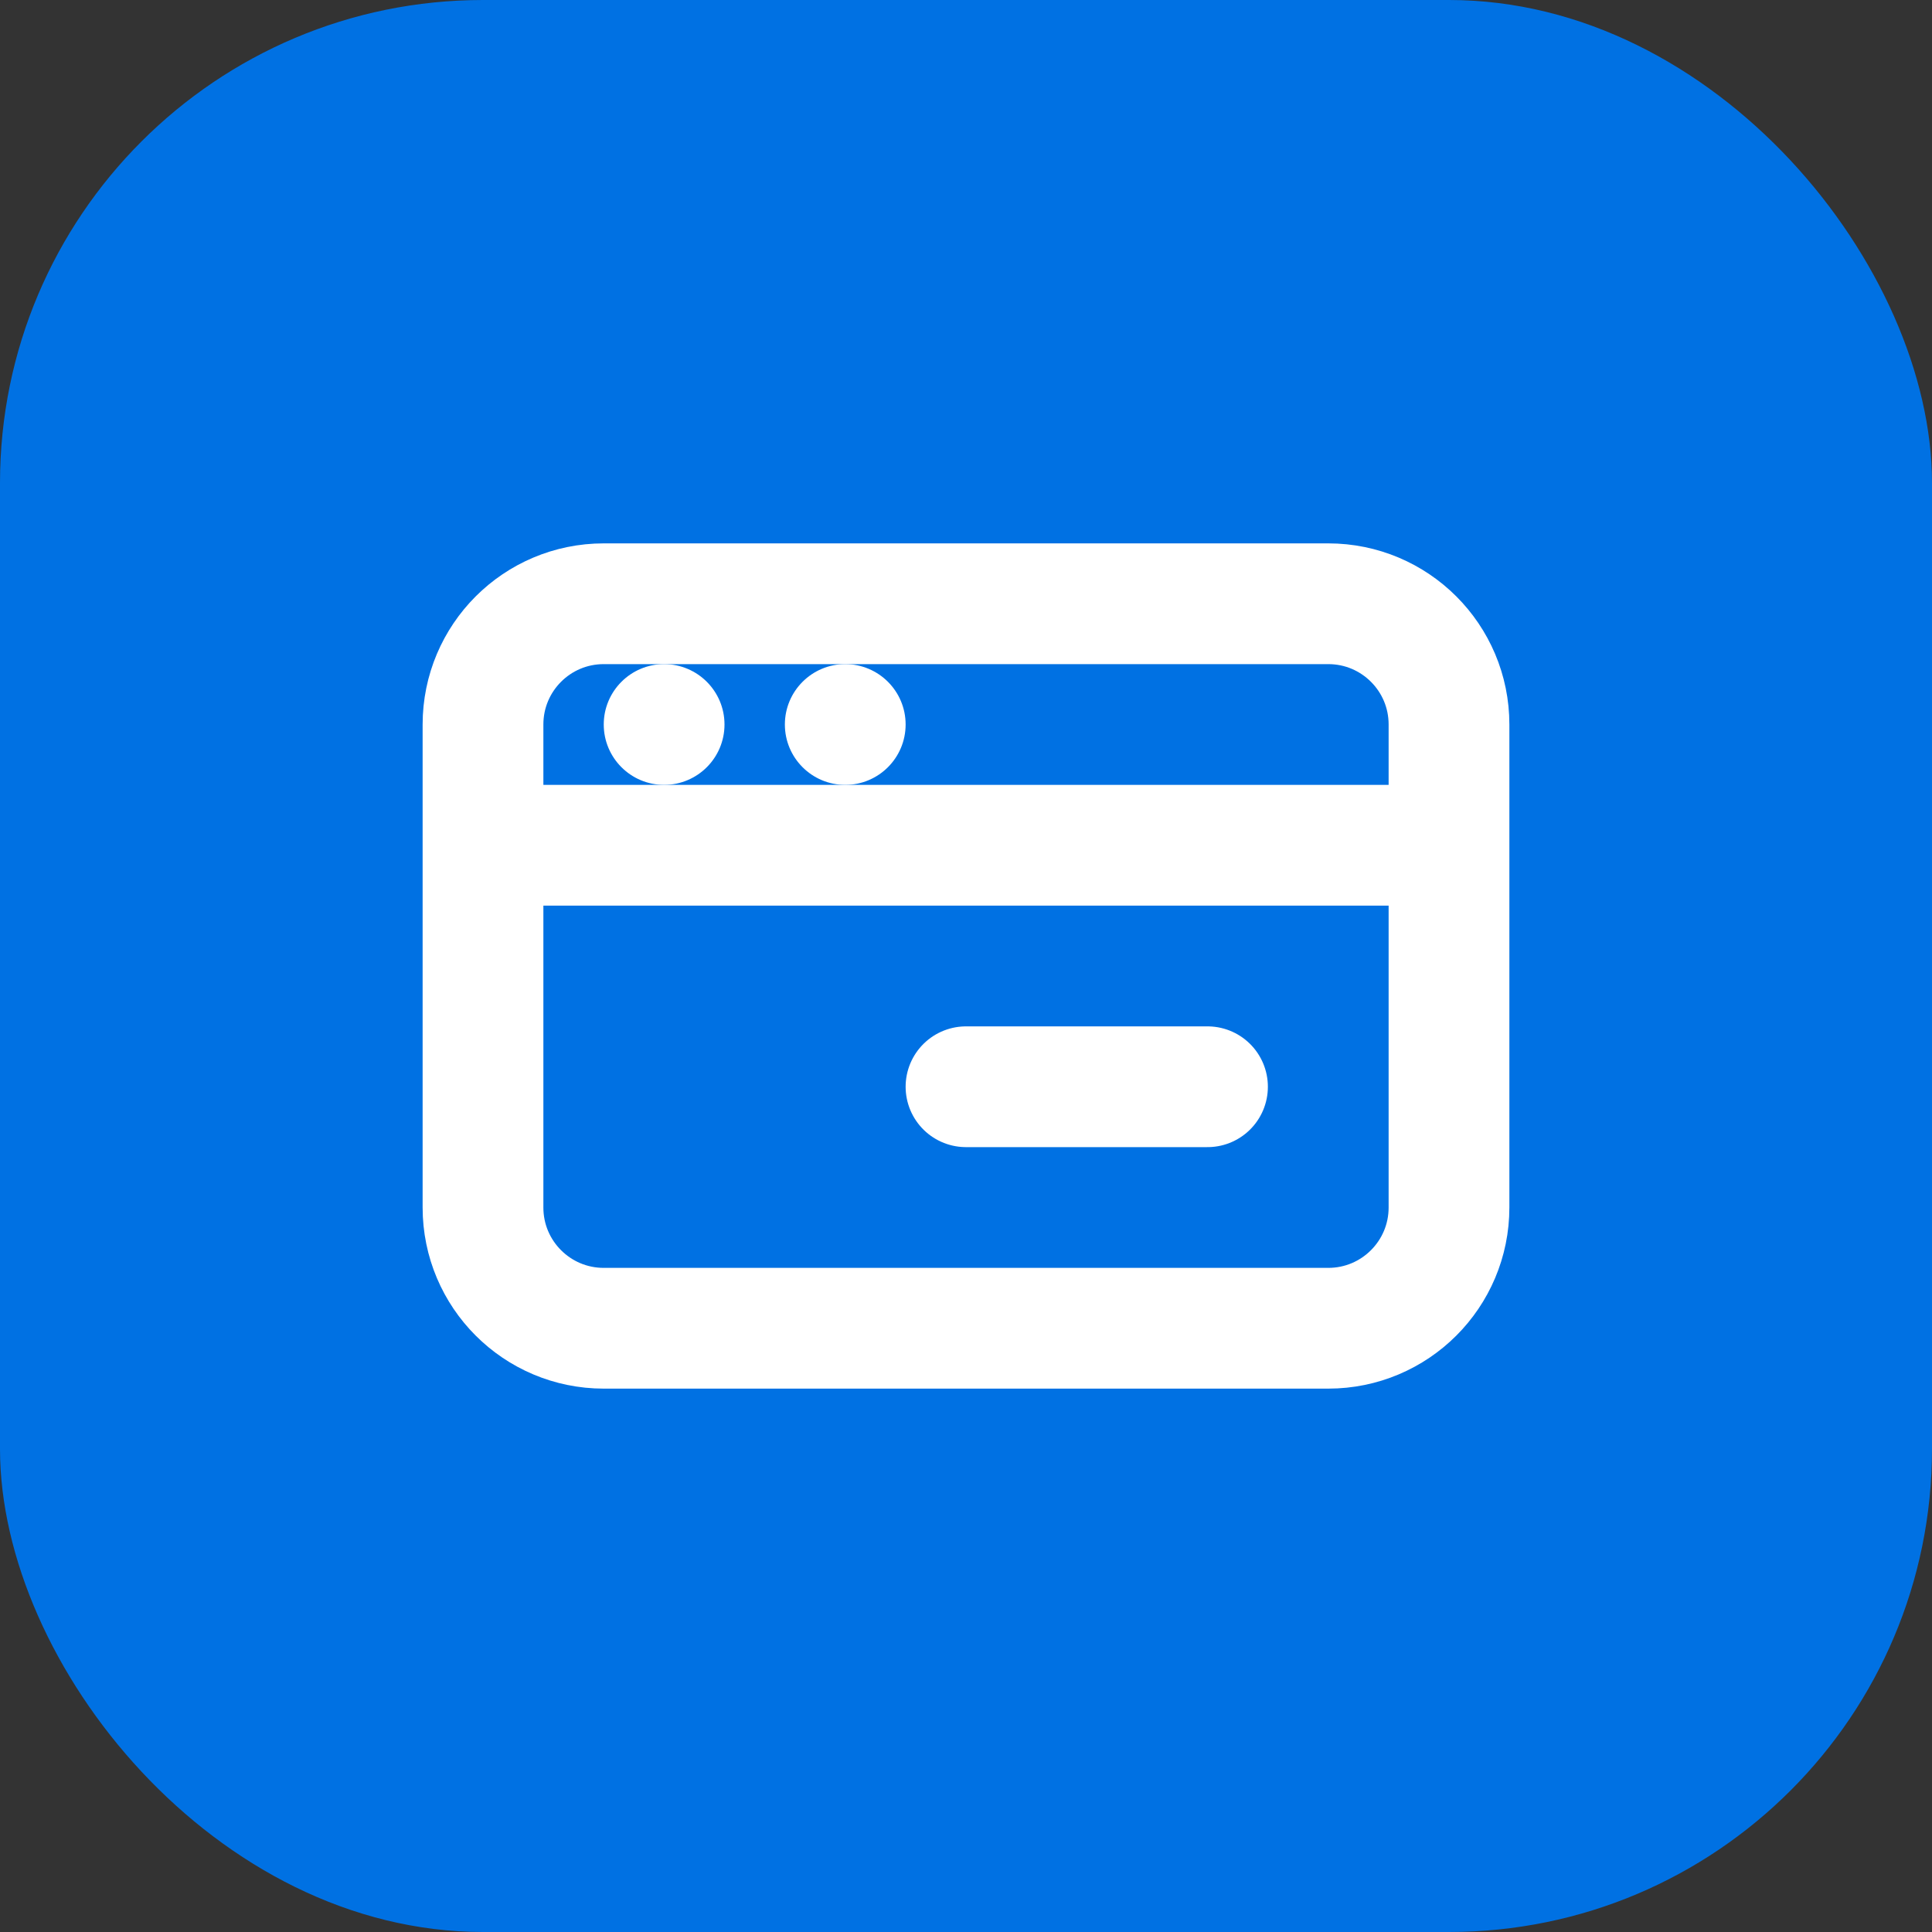 <svg width="32" height="32" viewBox="0 0 32 32" fill="none" xmlns="http://www.w3.org/2000/svg">
  <rect x="0" y="0" width="32" height="32" fill="#333333" stroke="none"/>
  <rect width="32" height="32" rx="8" fill="#0071E3"/>
  <path d="M8 12C8 10.895 8.895 10 10 10H22C23.105 10 24 10.895 24 12V20C24 21.105 23.105 22 22 22H10C8.895 22 8 21.105 8 20V12Z" stroke="white" stroke-width="2"/>
  <path d="M8 14H24" stroke="white" stroke-width="2"/>
  <circle cx="11" cy="12" r="1" fill="white"/>
  <circle cx="14" cy="12" r="1" fill="white"/>
  <path d="M16 18L20 18" stroke="white" stroke-width="2" stroke-linecap="round"/>
</svg>